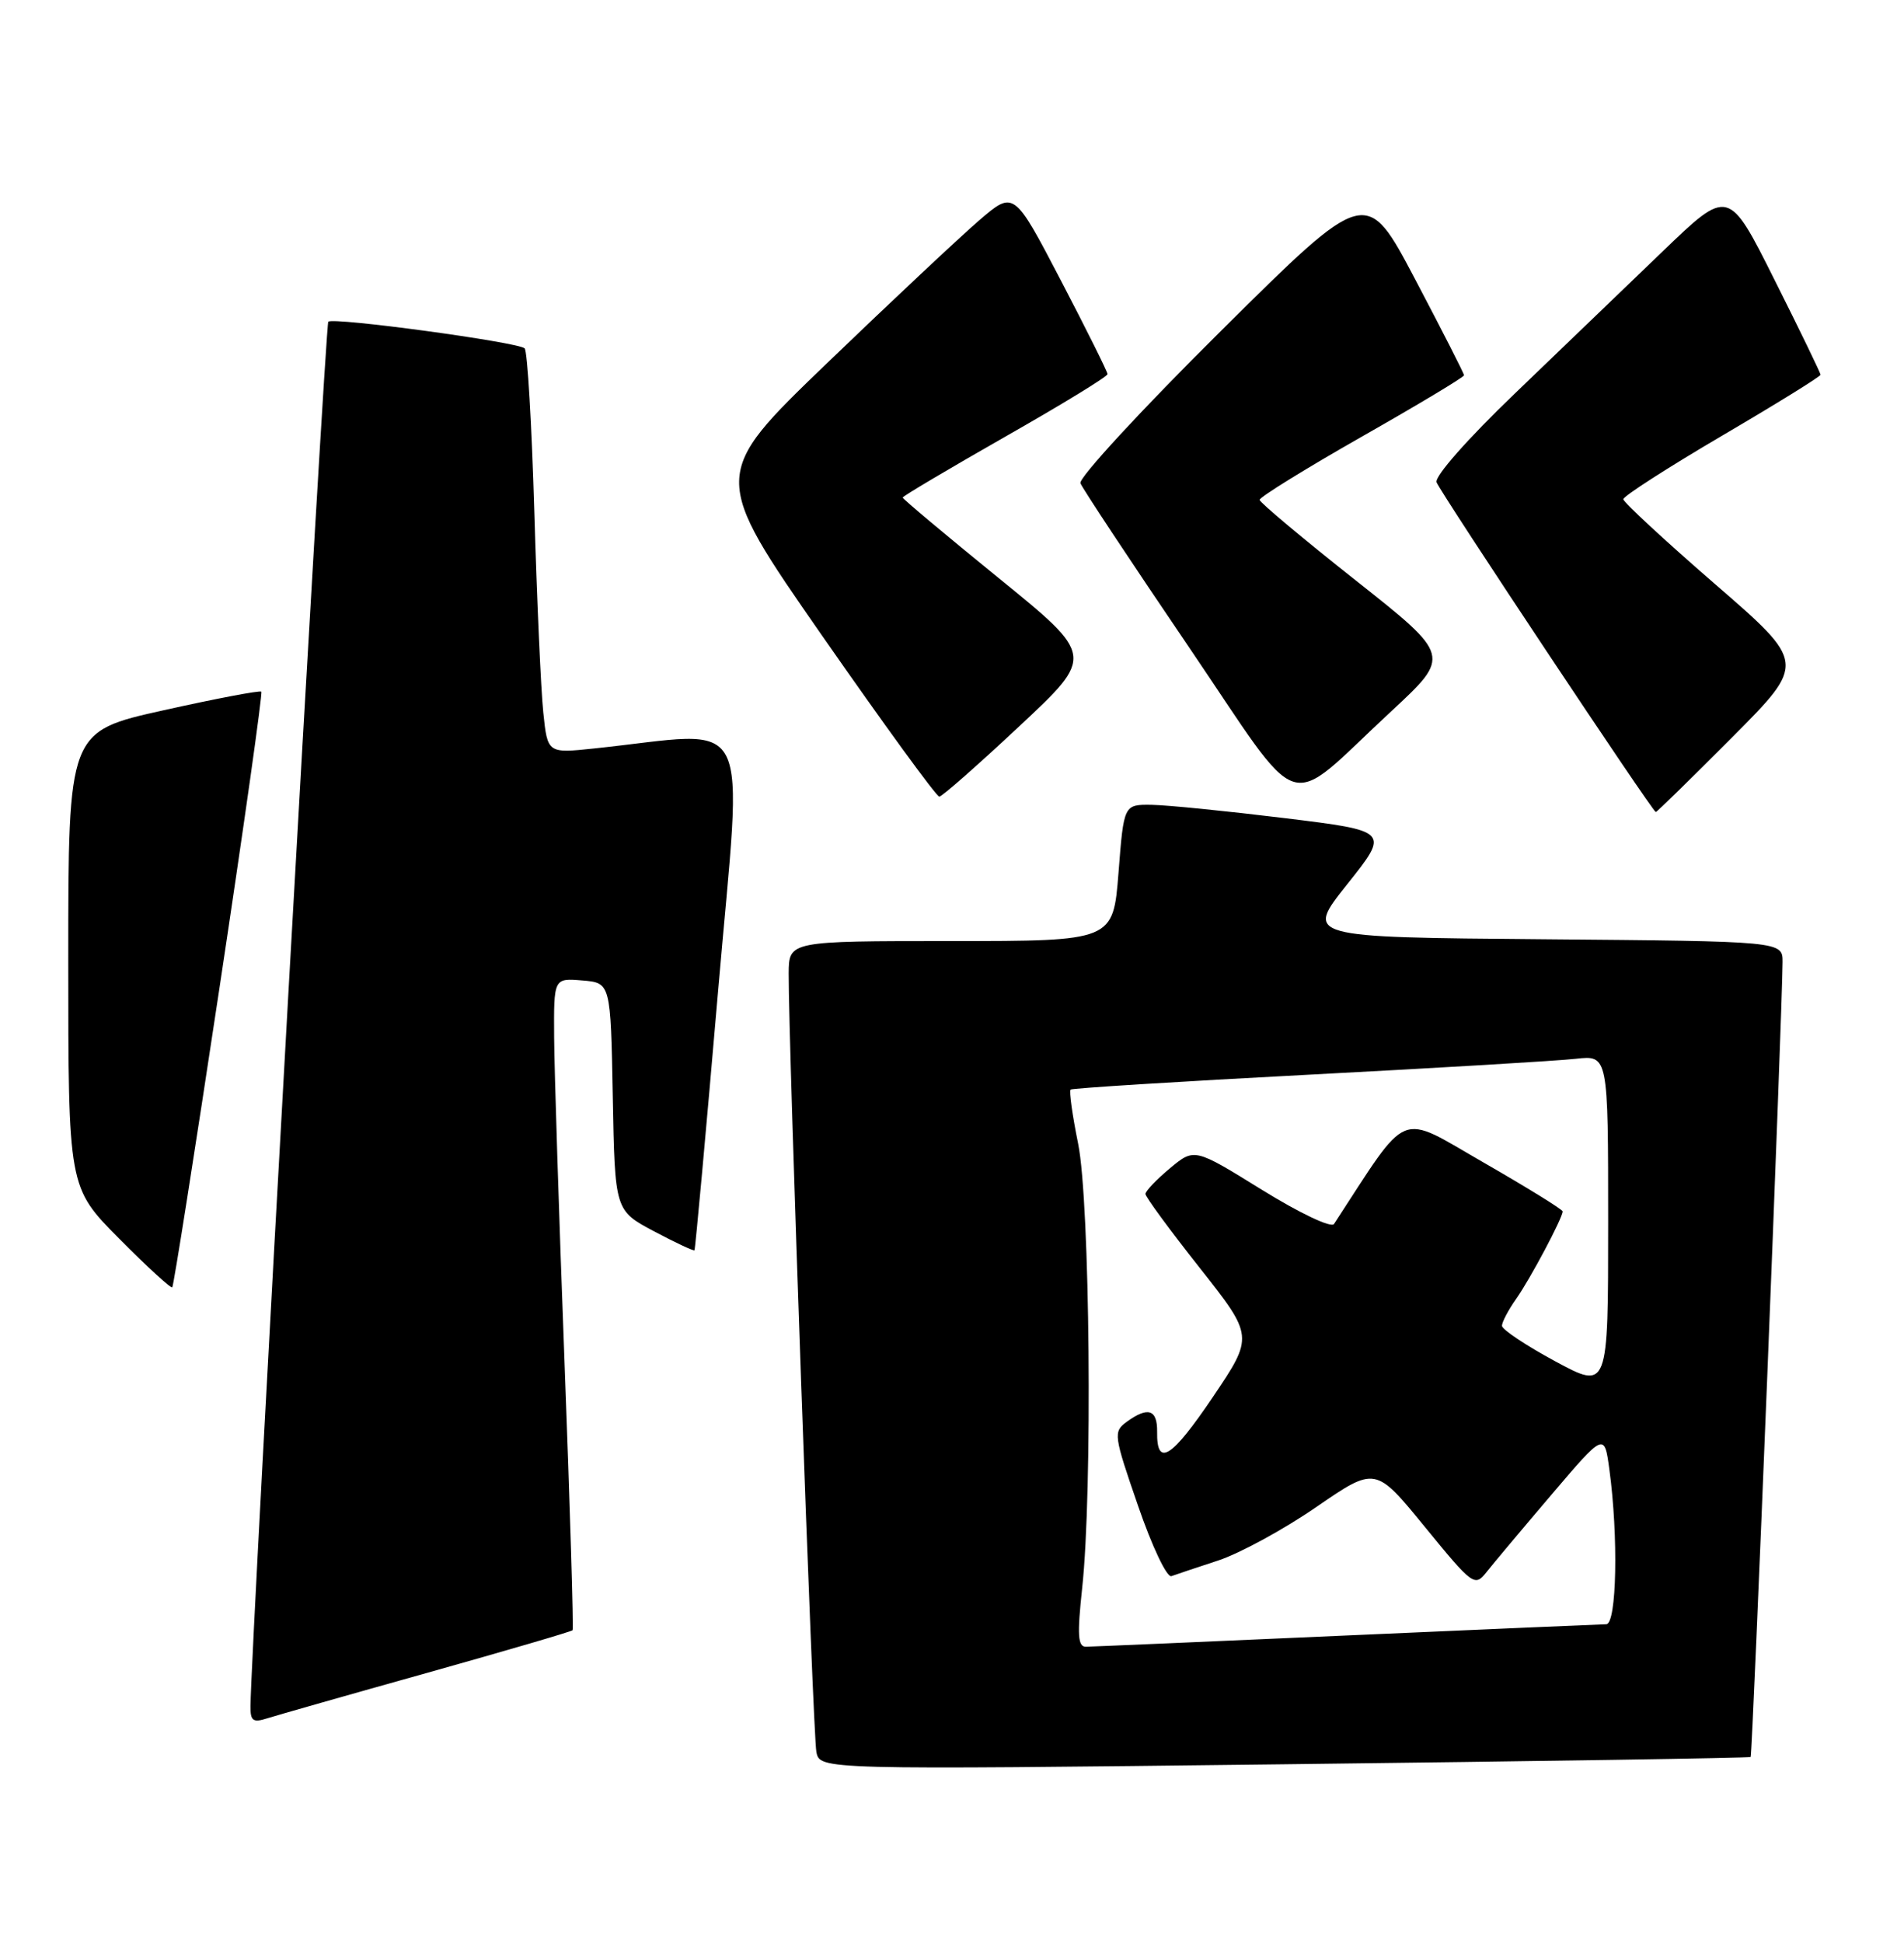 <?xml version="1.0" encoding="UTF-8" standalone="no"?>
<!DOCTYPE svg PUBLIC "-//W3C//DTD SVG 1.1//EN" "http://www.w3.org/Graphics/SVG/1.1/DTD/svg11.dtd" >
<svg xmlns="http://www.w3.org/2000/svg" xmlns:xlink="http://www.w3.org/1999/xlink" version="1.1" viewBox="0 0 251 256">
 <g >
 <path fill="currentColor"
d=" M 230.78 231.51 C 231.03 231.30 234.95 133.60 234.99 126.76 C 235.00 124.03 235.00 124.03 203.51 123.76 C 172.03 123.50 172.03 123.50 177.61 116.50 C 183.19 109.50 183.19 109.50 169.35 107.80 C 161.73 106.87 153.85 106.08 151.83 106.05 C 148.15 106.00 148.15 106.00 147.45 115.00 C 146.74 124.00 146.74 124.00 125.37 124.00 C 104.00 124.00 104.00 124.00 103.97 128.25 C 103.92 137.11 107.17 228.61 107.62 230.84 C 108.08 233.19 108.08 233.19 169.29 232.47 C 202.96 232.07 230.63 231.64 230.78 231.51 Z  M 56.36 220.41 C 66.73 217.50 75.34 214.98 75.48 214.81 C 75.63 214.64 75.15 198.75 74.42 179.50 C 73.69 160.25 73.08 140.99 73.05 136.69 C 73.00 128.88 73.00 128.88 76.75 129.19 C 80.50 129.50 80.50 129.50 80.78 144.50 C 81.06 159.50 81.06 159.50 86.21 162.24 C 89.04 163.74 91.45 164.87 91.55 164.74 C 91.66 164.61 93.06 149.26 94.66 130.63 C 97.91 92.83 99.72 96.38 78.34 98.62 C 72.18 99.27 72.18 99.27 71.62 93.88 C 71.31 90.92 70.78 79.05 70.44 67.50 C 70.10 55.95 69.53 46.23 69.16 45.90 C 68.25 45.07 43.90 41.77 43.28 42.39 C 42.87 42.79 33.10 216.68 33.02 224.82 C 33.00 226.77 33.35 227.02 35.25 226.41 C 36.49 226.02 45.99 223.31 56.36 220.41 Z  M 28.90 130.40 C 32.13 109.01 34.63 91.34 34.45 91.14 C 34.27 90.95 28.47 92.05 21.56 93.59 C 9.00 96.38 9.00 96.38 9.00 126.42 C 9.00 156.45 9.00 156.45 15.70 163.20 C 19.38 166.91 22.53 169.80 22.71 169.62 C 22.89 169.45 25.67 151.80 28.90 130.40 Z  M 228.32 97.18 C 238.10 87.36 238.10 87.36 226.05 76.93 C 219.43 71.19 214.01 66.17 214.00 65.78 C 214.00 65.38 219.85 61.62 227.00 57.42 C 234.15 53.23 240.00 49.61 240.00 49.38 C 240.00 49.16 237.27 43.52 233.93 36.87 C 227.87 24.77 227.87 24.77 219.18 33.13 C 214.39 37.74 205.62 46.17 199.68 51.87 C 193.45 57.85 189.09 62.79 189.38 63.55 C 189.94 65.00 217.87 107.00 218.28 107.00 C 218.42 107.00 222.94 102.58 228.32 97.18 Z  M 134.39 95.68 C 144.29 86.43 144.29 86.43 131.64 76.16 C 124.69 70.51 119.00 65.74 119.00 65.56 C 119.00 65.38 125.08 61.78 132.50 57.55 C 139.93 53.33 146.00 49.62 146.00 49.30 C 146.00 48.98 143.22 43.41 139.83 36.91 C 133.66 25.10 133.66 25.10 129.08 29.04 C 126.56 31.21 117.56 39.65 109.08 47.80 C 93.67 62.62 93.67 62.62 108.41 83.81 C 116.53 95.46 123.46 104.99 123.83 104.97 C 124.20 104.95 128.95 100.77 134.39 95.68 Z  M 183.40 93.73 C 191.29 86.41 191.29 86.41 178.70 76.46 C 171.77 70.98 166.08 66.21 166.05 65.87 C 166.02 65.52 172.07 61.78 179.50 57.55 C 186.93 53.33 193.00 49.69 193.00 49.45 C 193.00 49.21 190.10 43.53 186.56 36.81 C 180.12 24.60 180.12 24.60 161.04 43.52 C 150.54 53.92 142.17 62.99 142.43 63.67 C 142.69 64.35 149.03 73.93 156.53 84.97 C 172.21 108.05 169.05 107.02 183.40 93.73 Z  M 142.66 209.25 C 144.04 196.52 143.69 158.43 142.13 150.71 C 141.37 146.97 140.92 143.76 141.13 143.57 C 141.33 143.39 155.45 142.50 172.50 141.61 C 189.55 140.72 205.41 139.78 207.75 139.51 C 212.00 139.04 212.00 139.04 212.00 161.09 C 212.00 183.14 212.00 183.14 205.00 179.36 C 201.15 177.28 198.00 175.18 198.00 174.69 C 198.00 174.21 198.84 172.61 199.87 171.15 C 201.74 168.50 206.00 160.48 206.00 159.62 C 206.00 159.37 201.30 156.47 195.56 153.17 C 184.16 146.63 185.90 145.91 175.86 161.28 C 175.50 161.83 171.36 159.87 166.33 156.76 C 157.45 151.26 157.45 151.26 154.22 153.95 C 152.45 155.43 151.00 156.95 151.00 157.32 C 151.00 157.70 154.21 162.07 158.14 167.04 C 165.28 176.08 165.28 176.08 159.91 184.05 C 154.43 192.16 152.47 193.39 152.54 188.65 C 152.58 185.71 151.33 185.31 148.53 187.35 C 146.75 188.66 146.80 189.08 150.02 198.39 C 151.86 203.75 153.83 207.90 154.43 207.68 C 155.02 207.47 157.80 206.53 160.62 205.61 C 163.44 204.68 169.25 201.52 173.53 198.57 C 181.32 193.22 181.32 193.22 187.84 201.20 C 194.13 208.89 194.41 209.10 195.93 207.19 C 196.79 206.10 200.65 201.50 204.50 196.98 C 211.50 188.76 211.50 188.76 212.16 193.63 C 213.36 202.44 213.13 214.00 211.75 214.02 C 211.06 214.03 195.65 214.70 177.50 215.50 C 159.35 216.31 143.90 216.97 143.16 216.98 C 142.09 217.00 141.99 215.47 142.66 209.25 Z "/>
</g>
</svg>